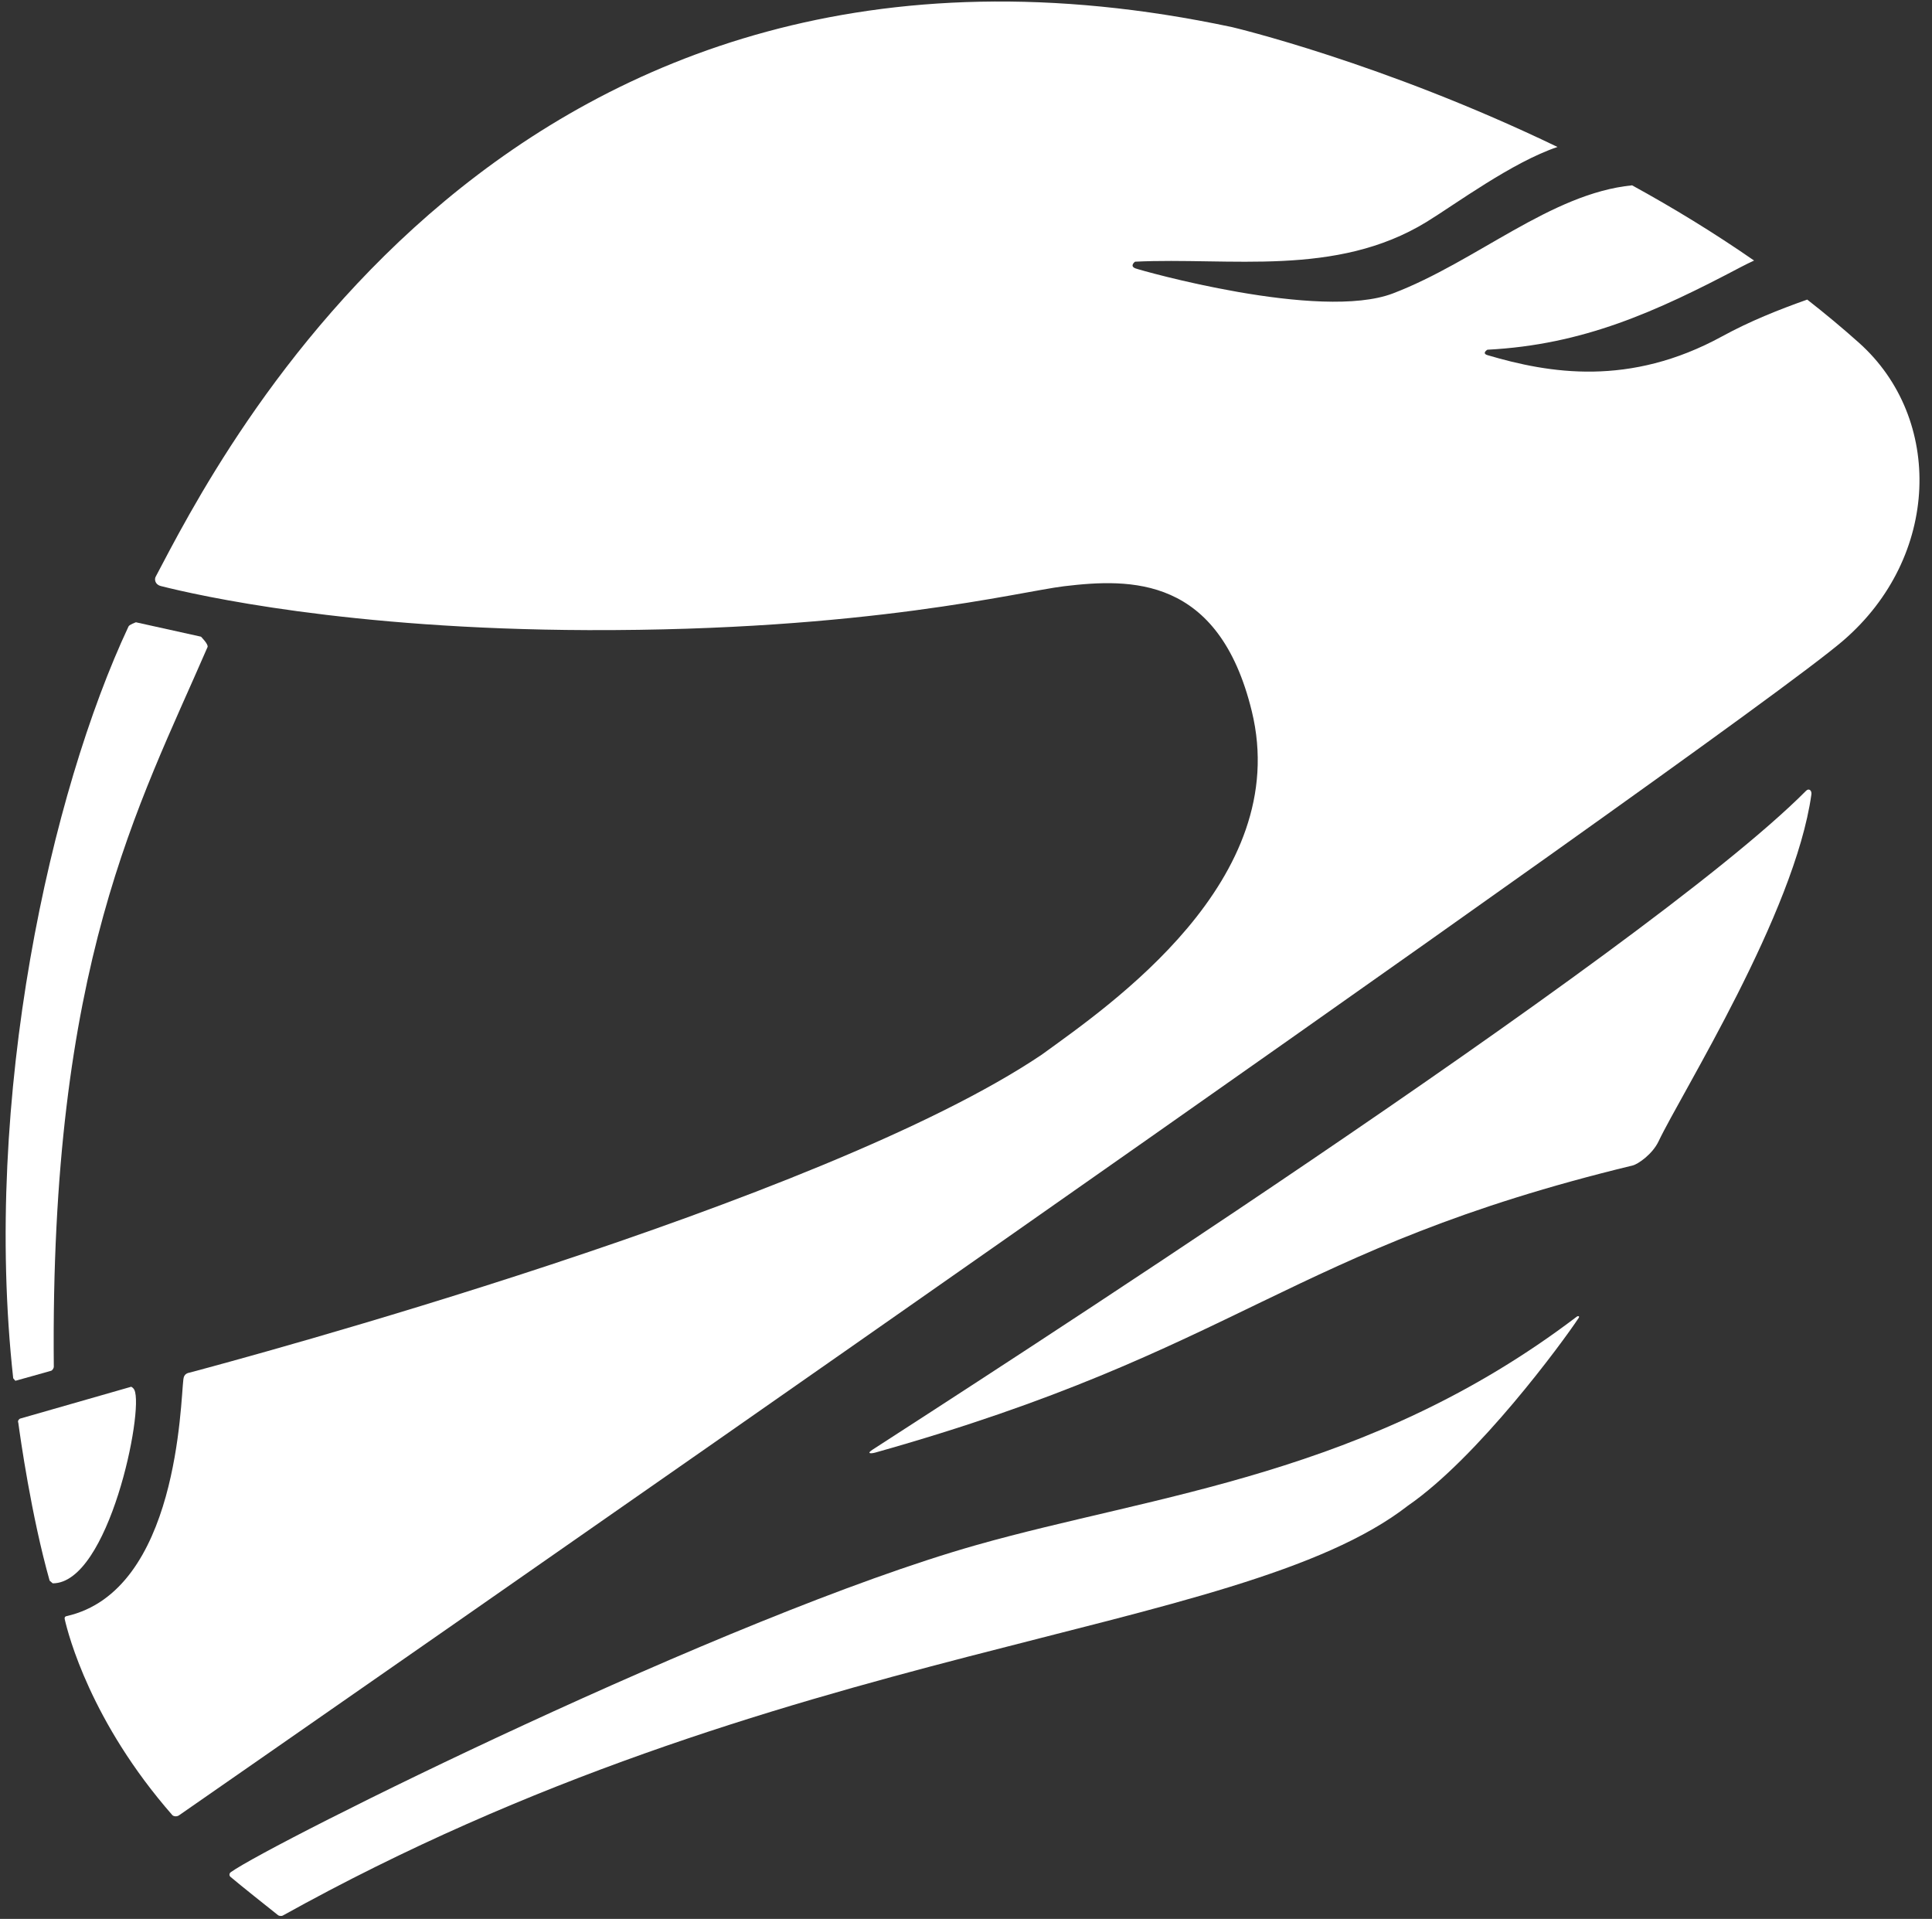 <svg width="146px" height="145px" viewBox="226 181 146 145" version="1.1" xmlns="http://www.w3.org/2000/svg" xmlns:xlink="http://www.w3.org/1999/xlink">
    <rect x="226" y="181" width="146" height="145" fill="#333333" stroke="none"/>
    <!-- Generator: Sketch 42 (36781) - http://www.bohemiancoding.com/sketch -->
    <desc>Created with Sketch.</desc>
    <defs></defs>
    <g id="MF_CMYK" stroke="none" stroke-width="1" fill="none" fill-rule="evenodd" transform="translate(226, 181)">
        <path d="M10.156,105.032 C10.067,104.846 9.913,104.789 9.913,104.789 L1.516,107.196 C1.516,107.196 1.292,107.309 1.385,107.522 C1.525,108.565 2.361,114.516 3.75,119.44 L3.984,119.643 C8.221,119.651 10.892,106.574 10.156,105.032" id="Fill-4" fill="#FFFFFF"></path>
        <path d="M136.483,59.755 C124.273,72.055 72.539,105.262 65.935,109.545 C65.448,109.86 65.831,109.85 66.147,109.762 C93.897,101.959 97.249,94.399 123.382,88.067 C123.783,87.971 124.873,87.217 125.333,86.252 C127.051,82.629 135.63,69.014 136.885,60.034 C136.929,59.726 136.698,59.54 136.483,59.755" id="Fill-24" fill="#FFFFFF"></path>
        <path d="M119.149,99.498 C103.363,111.489 87.338,112.903 73.751,116.76 C54.914,122.106 20.393,139.346 17.442,141.469 C17.288,141.582 17.339,141.756 17.406,141.813 C18.129,142.428 20.358,144.201 21.005,144.713 C21.116,144.801 21.303,144.785 21.363,144.752 C58.938,123.852 93.517,123.805 106.403,113.77 C111.685,110.129 118.072,101.448 119.297,99.592 C119.394,99.449 119.255,99.416 119.149,99.498" id="Fill-25" fill="#FFFFFF"></path>
        <path d="M4.066,103.287 C3.767,72.86 10.479,60.912 15.683,48.896 C15.771,48.69 15.187,48.11 15.187,48.11 L10.272,47.022 C10.272,47.022 9.778,47.2 9.715,47.332 C3.855,59.814 -1.335,82.926 0.998,104.147 L1.161,104.338 C1.644,104.203 3.268,103.754 3.859,103.582 C3.971,103.551 4.067,103.364 4.066,103.287" id="Fill-26" fill="#FFFFFF"></path>
        <path d="M140.492,25.911 C139.221,24.773 137.908,23.684 136.571,22.638 C134.401,23.408 132.246,24.265 130.142,25.415 C123.136,29.247 117.065,28.212 112.418,26.839 C111.944,26.699 112.402,26.426 112.402,26.426 C119.634,26.052 125.107,23.583 131.575,20.17 C131.902,19.997 132.23,19.84 132.556,19.688 C129.528,17.589 126.419,15.693 123.336,14.004 C117.179,14.622 111.595,19.749 105.275,22.167 C99.738,24.286 86.113,20.407 85.799,20.278 C85.336,20.091 85.776,19.774 85.776,19.774 C92.957,19.428 100.949,20.968 107.8,16.772 C109.99,15.43 114.283,12.251 117.7,11.106 C104.467,4.724 93.109,2.05 93.109,2.05 C38.316,-9.613 16.376,34.886 11.761,43.585 C11.66,43.774 11.708,44.169 12.155,44.284 C14.933,44.99 26.247,47.553 44.446,47.614 C65.561,47.68 77.039,44.702 80.423,44.297 C85.43,43.7 92.099,43.501 94.597,53.742 C97.712,66.506 83.839,75.983 78.719,79.698 C62.048,90.926 17.913,102.768 14.337,103.717 C13.909,103.785 13.877,104.092 13.857,104.233 C13.638,105.891 13.474,120.239 5.011,122.125 C4.907,122.149 4.863,122.231 4.891,122.35 C5.155,123.514 6.863,130.123 13.023,137.157 C13.09,137.233 13.33,137.311 13.533,137.17 C20.146,132.578 130.822,55.71 139.295,48.401 C146.642,42.066 146.871,31.616 140.492,25.911" id="Fill-27" fill="#FFFFFF"></path>
    </g>
</svg>
